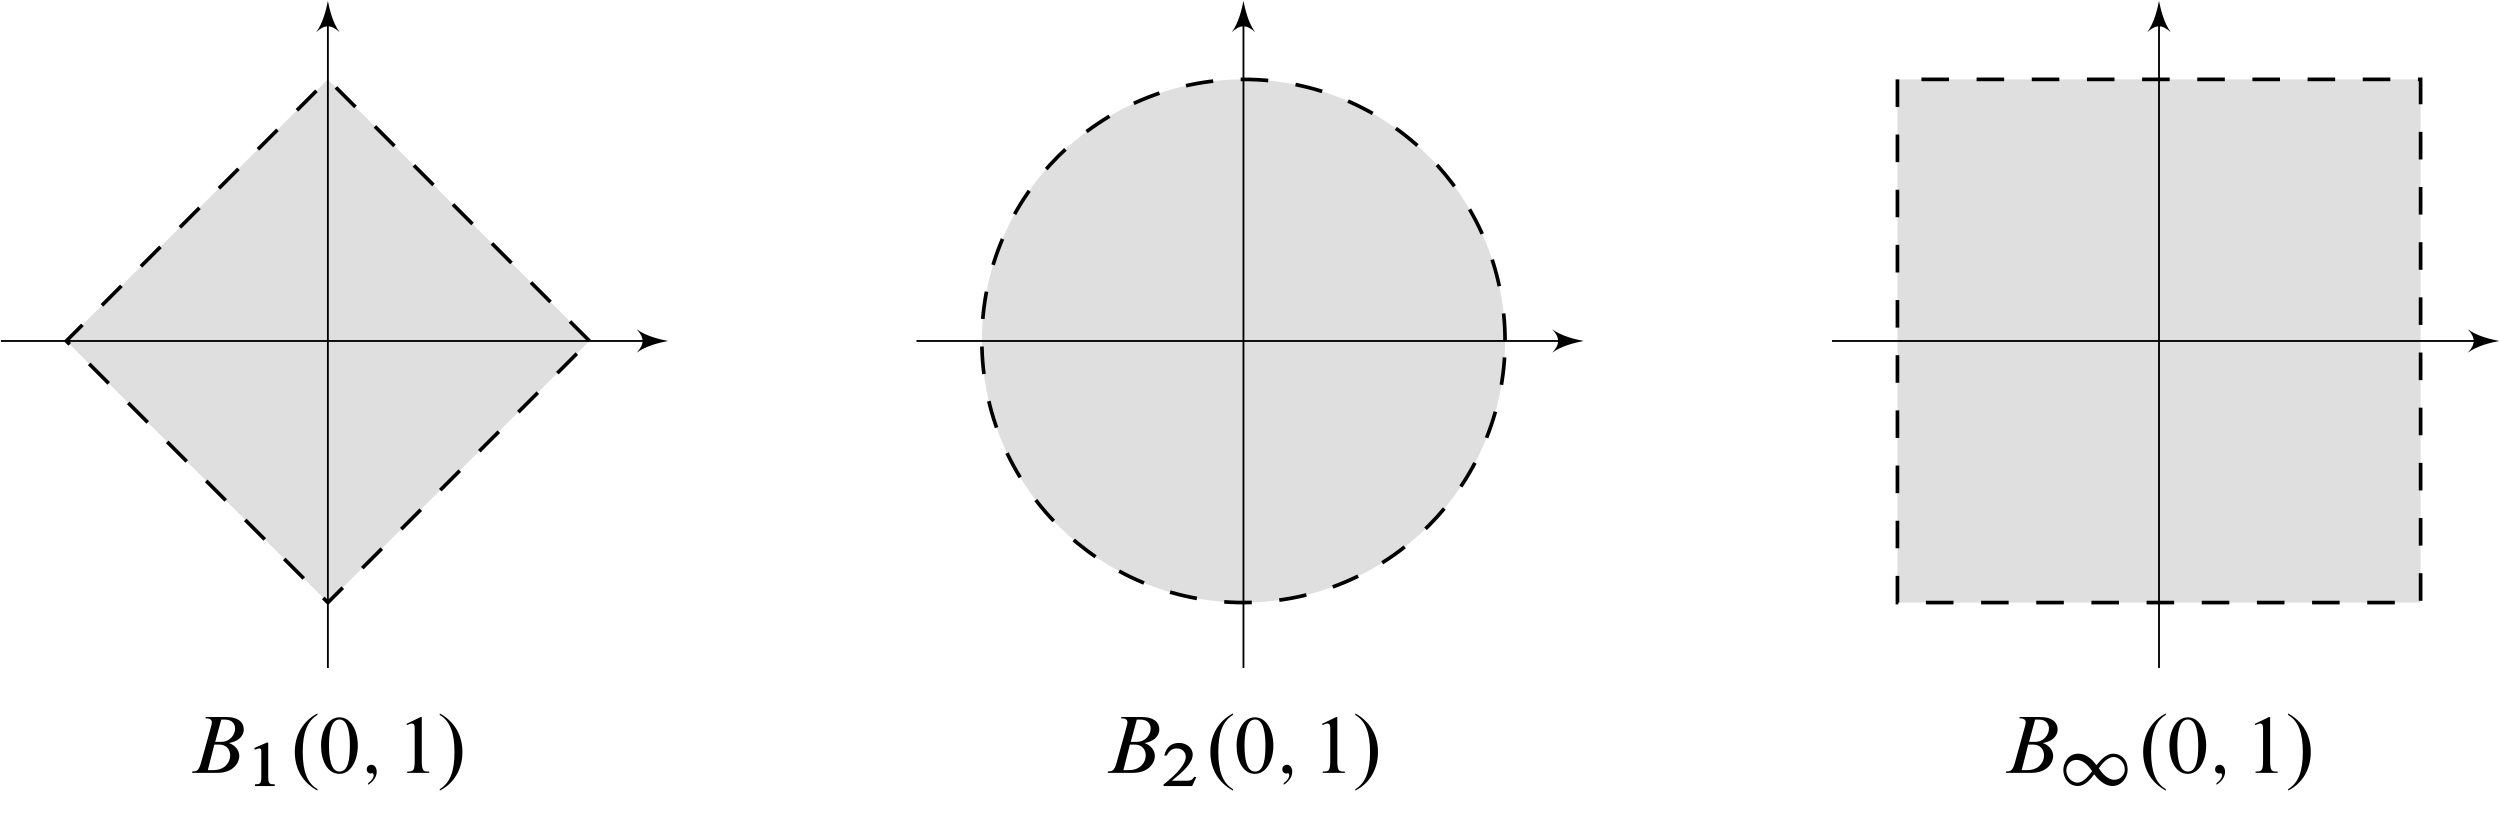 <svg xmlns="http://www.w3.org/2000/svg" xmlns:xlink="http://www.w3.org/1999/xlink" width="361.211" height="118.649" viewBox="0 0 270.908 88.987"><defs><symbol overflow="visible" id="b"><path d="M6.203-4.688c0-.843-.672-1.36-1.844-1.36H2.093l-.03.142c.28 0 .686.03.686.437 0 .126-.03.267-.125.595L1.562-1.047c-.25.906-.562.89-.92.89L.608 0h2.765C5 0 5.72-1.03 5.72-1.828c0-.547-.345-1.125-1.126-1.406.89-.125 1.61-.672 1.61-1.454zm-.937-.11c0 .673-.563 1.44-1.5 1.44H3.11l.656-2.408h.437c.734 0 1.063.47 1.063.97zM4.734-1.89c0 .765-.593 1.593-1.812 1.593h-.61l.704-2.765h.546c.782 0 1.172.562 1.172 1.17zm0 0"/></symbol><symbol overflow="visible" id="d"><path d="M3.203 1.922v-.156C2.11 1.126 1.61-.14 1.61-2.266c0-2.11.5-3.343 1.593-4.015v-.157C1.656-5.641.75-4.11.75-2.268c0 1.876.875 3.33 2.453 4.19zm0 0"/></symbol><symbol overflow="visible" id="e"><path d="M4.234-2.953c0-1.61-.734-3.063-1.984-3.063-1.266 0-2 1.454-2 3.063C.25-1.328.938.11 2.25.11c1.203 0 1.984-1.438 1.984-3.063zm-.86 0C3.375-1.656 3.25-.14 2.25-.14c-.953 0-1.14-1.516-1.14-2.813 0-1.078.124-2.828 1.14-2.828 1 0 1.125 1.75 1.125 2.827zm0 0"/></symbol><symbol overflow="visible" id="f"><path d="M1.797-.11c0-.578-.36-.765-.563-.765-.14 0-.515.078-.515.5 0 .344.28.453.436.453.078 0 .094-.047.172-.047.047 0 .14.064.14.22 0 .125-.03.453-.593.86v.187c.47-.313.922-.797.922-1.406zm0 0"/></symbol><symbol overflow="visible" id="g"><path d="M3.484 0v-.14c-.593 0-.812.015-.812-1.157v-4.75h-.125l-1.53.734.046.14c.328-.14.406-.17.53-.17.266 0 .313.234.313.546v3.5c0 1.172-.218 1.14-.812 1.156V0zm0 0"/></symbol><symbol overflow="visible" id="h"><path d="M2.594-2.25c0-1.86-.875-3.313-2.453-4.188v.172c1.094.64 1.594 1.89 1.594 4.016 0 2.11-.5 3.36-1.593 4.016v.156C1.688 1.142 2.595-.39 2.595-2.25zm0 0"/></symbol><symbol overflow="visible" id="c"><path d="M3.156 0v-.188c-.53 0-.703 0-.703-.843v-3.673H2.28L.94-4.125l.078.188c.312-.126.375-.14.468-.14.204 0 .22.17.22.374v2.672c0 .843-.157.827-.688.843V0zm0 0"/></symbol><symbol overflow="visible" id="i"><path d="M3.813-.97L3.592-1c-.234.36-.42.422-.765.422H1.172c1.187-.985 2.25-1.875 2.25-2.844 0-.734-.703-1.25-1.47-1.25-.764 0-1.374.36-1.608 1.375h.25c.22-.39.5-.78 1.078-.78.64 0 1 .42 1 .92 0 .735-.89 1.798-2.406 2.985V0H3.36zm0 0"/></symbol><symbol overflow="visible" id="j"><path d="M7.39-1.672c0-1.156-.765-1.75-1.562-1.75-.875 0-1.578.97-1.812 1.25-.266-.344-.922-1.25-1.985-1.25C.923-3.422.423-2.375.423-1.656.422-.766 1 .078 1.984.078c.89 0 1.5-.906 1.782-1.266C4.03-.828 4.78.08 5.75.08c.97 0 1.64-.89 1.64-1.75zm-.312 0c0 .406-.344 1.078-1.125 1.078-.875 0-1.516-1-1.687-1.25.265-.343.86-1.218 1.625-1.218.47 0 1.188.484 1.188 1.39zm-3.53.14c-.314.376-.876 1.25-1.61 1.25C1.5-.28.75-.718.75-1.64c0-.5.406-1.108 1.078-1.108.875 0 1.47.875 1.72 1.22zm0 0"/></symbol><clipPath id="a"><path d="M267 35h3.906v4H267zm0 0"/></clipPath></defs><path d="M163.094 36.95c0-15.657-12.692-28.348-28.348-28.348-15.656 0-28.348 12.69-28.348 28.347 0 15.655 12.692 28.347 28.348 28.347 15.656 0 28.348-12.692 28.348-28.348zm0 0M63.88 36.95L35.53 8.6 7.185 36.95 35.53 65.296zm0 0M205.613 8.602v56.695h56.692V8.602zm0 0" fill="#DFDFDF" stroke-width=".399" stroke="#000" stroke-dasharray="2.989,2.989" stroke-miterlimit="10"/><path d="M99.313 36.95h70.25" fill="none" stroke-width=".199" stroke="#000" stroke-miterlimit="10"/><path d="M171.598 36.95c-.848-.17-2.37-.51-3.39-1.27.847.93.847 1.61 0 2.54 1.02-.763 2.542-1.1 3.39-1.27zm0 0"/><path d="M134.746 72.383V2.133" fill="none" stroke-width=".199" stroke="#000" stroke-miterlimit="10"/><path d="M134.746.098c-.172.847-.508 2.37-1.27 3.39.93-.847 1.606-.847 2.54 0-.762-1.02-1.102-2.543-1.27-3.39zm0 0"/><path d="M.098 36.95h70.254" fill="none" stroke-width=".199" stroke="#000" stroke-miterlimit="10"/><path d="M72.383 36.95c-.848-.17-2.37-.51-3.387-1.27.844.93.844 1.61 0 2.54 1.016-.763 2.54-1.1 3.387-1.27zm0 0"/><path d="M35.53 72.383V2.133" fill="none" stroke-width=".199" stroke="#000" stroke-miterlimit="10"/><path d="M35.53.098c-.167.847-.507 2.37-1.268 3.39.93-.847 1.61-.847 2.54 0-.763-1.02-1.103-2.543-1.27-3.39zm0 0"/><path d="M198.523 36.95h70.254" fill="none" stroke-width=".199" stroke="#000" stroke-miterlimit="10"/><g clip-path="url(#a)"><path d="M270.81 36.95c-.845-.17-2.373-.51-3.388-1.27.848.93.848 1.61 0 2.54 1.015-.763 2.543-1.1 3.387-1.27zm0 0"/></g><path d="M233.957 72.383V2.133" fill="none" stroke-width=".199" stroke="#000" stroke-miterlimit="10"/><path d="M233.957.098c-.168.847-.508 2.37-1.27 3.39.934-.847 1.61-.847 2.543 0-.76-1.02-1.1-2.543-1.273-3.39zm0 0"/><use xlink:href="#b" x="20.209" y="83.748"/><use xlink:href="#c" x="26.611" y="85.178"/><use xlink:href="#d" x="31.196" y="83.748"/><use xlink:href="#e" x="34.54" y="83.748"/><use xlink:href="#f" x="39.024" y="83.748"/><use xlink:href="#g" x="43.032" y="83.748"/><use xlink:href="#h" x="47.515" y="83.748"/><use xlink:href="#b" x="119.422" y="83.748"/><use xlink:href="#i" x="125.824" y="85.178"/><use xlink:href="#d" x="130.408" y="83.748"/><use xlink:href="#e" x="133.752" y="83.748"/><use xlink:href="#f" x="138.236" y="83.748"/><g><use xlink:href="#g" x="142.244" y="83.748"/><use xlink:href="#h" x="146.727" y="83.748"/></g><g><use xlink:href="#b" x="216.765" y="83.748"/></g><g><use xlink:href="#j" x="223.167" y="85.093"/></g><g><use xlink:href="#d" x="231.49" y="83.748"/><use xlink:href="#e" x="234.834" y="83.748"/><use xlink:href="#f" x="239.318" y="83.748"/></g><g><use xlink:href="#g" x="243.326" y="83.748"/><use xlink:href="#h" x="247.809" y="83.748"/></g></svg>